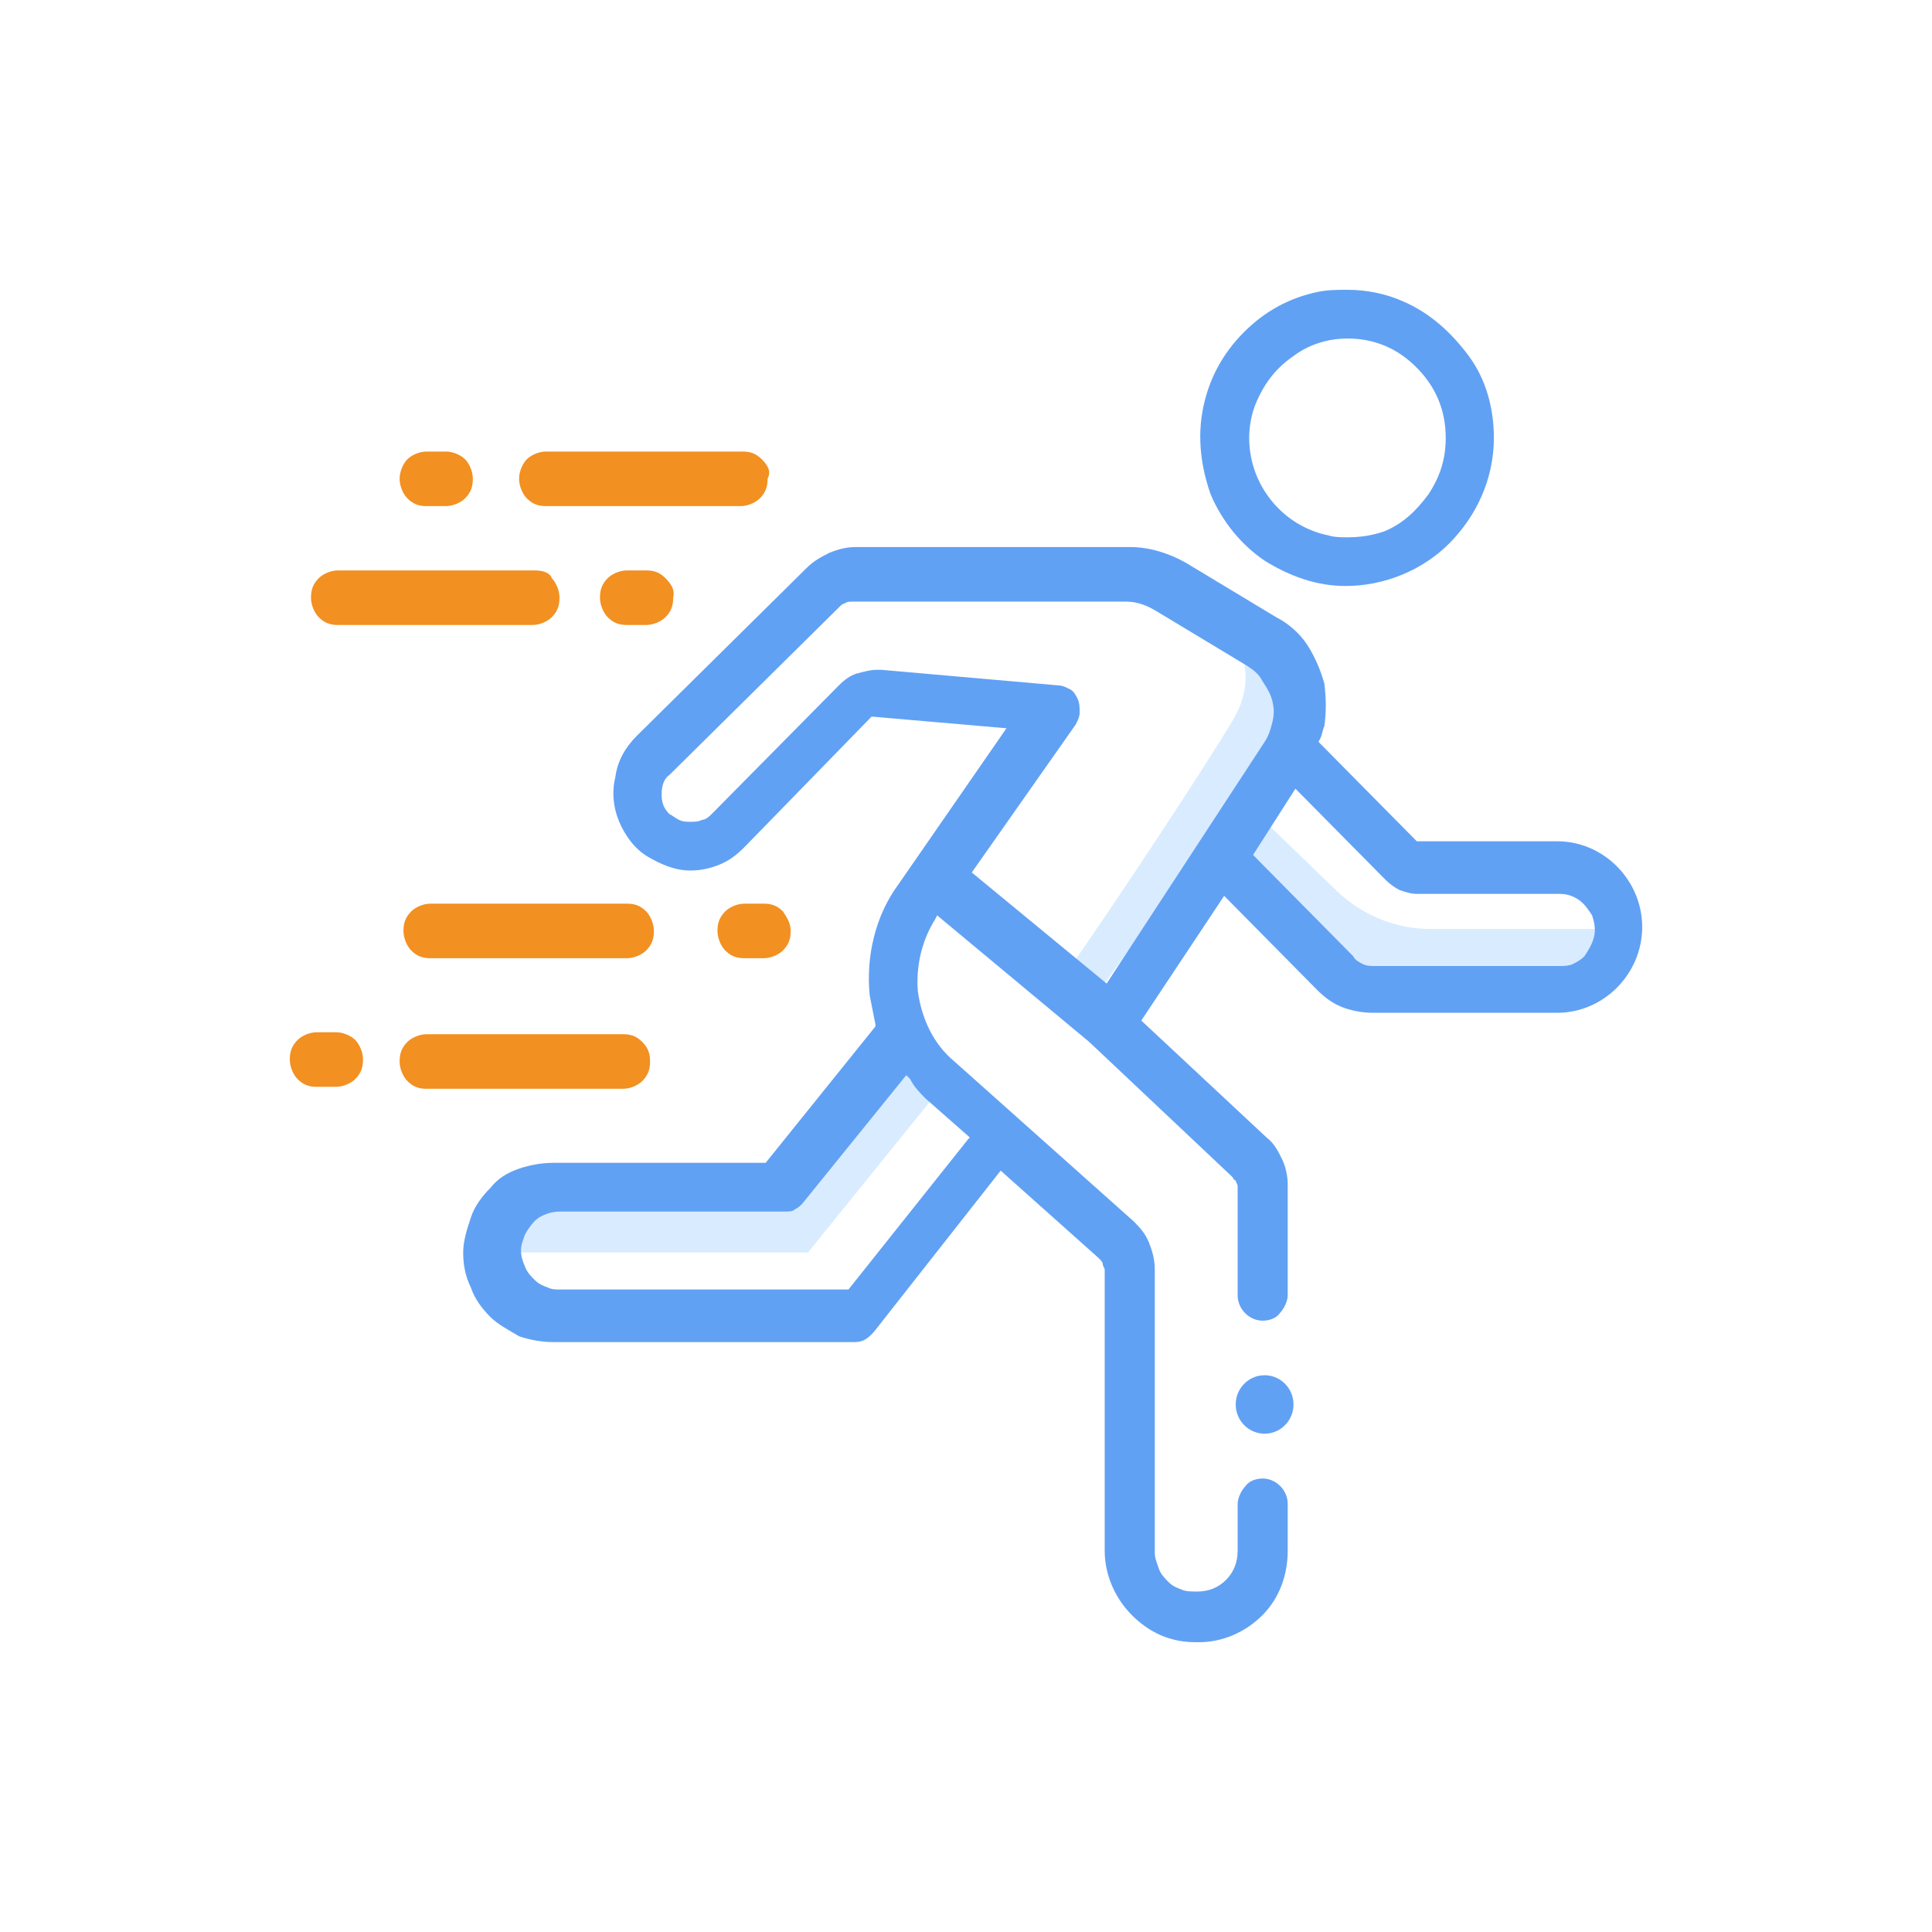 <svg width="100" height="100" viewBox="0 0 100 100" fill="none" xmlns="http://www.w3.org/2000/svg">
<path d="M41.824 64.827L48.505 56.556L47.308 54.942L40.228 62.002L27.963 62.507L26.069 64.827H41.824Z" fill="#D9EBFF"/>
<path d="M63.861 37.191C65.157 34.971 64.06 33.055 63.562 32.752L65.157 33.257L66.254 35.173V37.493L64.26 41.124L56.282 52.118L55.086 50.505C57.579 46.974 62.564 39.41 63.861 37.191Z" fill="#D9EBFF"/>
<path d="M69.245 46.167L64.858 41.931L63.561 43.948L69.345 49.899L76.724 50.403L82.607 49.899L83.405 48.083H74.031C72.237 48.083 70.541 47.377 69.245 46.167Z" fill="#D9EBFF"/>
<path d="M65.456 74.208C66.282 74.208 66.952 73.53 66.952 72.695C66.952 71.859 66.282 71.182 65.456 71.182C64.63 71.182 63.96 71.859 63.96 72.695C63.96 73.53 64.63 74.208 65.456 74.208Z" fill="#61A1F4"/>
<path d="M69.445 52.118C69.943 52.32 70.541 52.421 71.04 52.421H80.612C81.809 52.421 82.906 51.917 83.704 51.11C84.501 50.303 85 49.193 85 47.983C85 46.773 84.501 45.663 83.704 44.856C82.906 44.049 81.809 43.545 80.612 43.545H73.333L68.248 38.401L68.348 38.199C68.447 37.997 68.447 37.796 68.547 37.594C68.647 36.888 68.647 36.182 68.547 35.375C68.348 34.669 68.048 33.963 67.65 33.358C67.251 32.752 66.652 32.248 66.054 31.946L61.367 29.121C60.47 28.617 59.473 28.314 58.476 28.314H44.316C43.818 28.314 43.419 28.415 42.92 28.617C42.521 28.819 42.123 29.02 41.724 29.424L32.949 38.098C32.35 38.703 31.952 39.41 31.852 40.216C31.652 41.023 31.752 41.83 32.051 42.536C32.35 43.242 32.849 43.948 33.547 44.352C34.245 44.755 34.943 45.058 35.741 45.058C36.239 45.058 36.738 44.957 37.236 44.755C37.735 44.554 38.134 44.251 38.533 43.847L45.114 37.09L52.094 37.695L46.51 45.764C45.313 47.378 44.815 49.496 45.014 51.513C45.114 52.017 45.214 52.522 45.313 53.026V53.127L39.63 60.188H28.661C28.063 60.188 27.464 60.288 26.866 60.49C26.268 60.692 25.769 60.994 25.37 61.499C24.971 61.902 24.573 62.407 24.373 63.012C24.174 63.617 23.974 64.222 23.974 64.827C23.974 65.432 24.074 66.038 24.373 66.643C24.573 67.248 24.971 67.752 25.37 68.156C25.769 68.559 26.367 68.862 26.866 69.164C27.464 69.366 28.063 69.467 28.661 69.467H44.117C44.316 69.467 44.516 69.467 44.715 69.366C44.914 69.265 45.014 69.164 45.214 68.963L51.795 60.591L56.88 65.13C56.98 65.231 57.08 65.332 57.08 65.433C57.08 65.533 57.179 65.634 57.179 65.735V80.26C57.179 81.47 57.678 82.68 58.575 83.588C59.473 84.496 60.57 85 61.866 85H62.066C63.262 85 64.459 84.496 65.356 83.588C66.254 82.68 66.652 81.47 66.652 80.26V77.839C66.652 77.133 66.054 76.528 65.356 76.528C65.057 76.528 64.658 76.628 64.459 76.931C64.259 77.133 64.06 77.536 64.06 77.839V80.26C64.06 80.865 63.86 81.369 63.462 81.772C63.063 82.176 62.564 82.378 61.966 82.378C61.667 82.378 61.367 82.378 61.168 82.277C60.869 82.176 60.669 82.075 60.47 81.873C60.271 81.672 60.071 81.47 59.971 81.167C59.872 80.865 59.772 80.663 59.772 80.36V65.735C59.772 65.231 59.672 64.827 59.473 64.323C59.273 63.819 58.974 63.516 58.675 63.213L49.402 54.943C48.305 54.035 47.707 52.724 47.507 51.312C47.407 50 47.707 48.689 48.405 47.58L48.504 47.378L56.382 53.934L63.761 60.894C63.86 60.994 63.86 61.095 63.96 61.095C63.96 61.196 64.06 61.297 64.06 61.398V67.046C64.06 67.752 64.658 68.358 65.356 68.358C65.655 68.358 66.054 68.257 66.254 67.954C66.453 67.752 66.652 67.349 66.652 67.046V61.297C66.652 60.894 66.553 60.389 66.353 59.986C66.154 59.582 65.954 59.179 65.556 58.876L59.074 52.824L63.362 46.369L68.148 51.211C68.547 51.614 68.946 51.917 69.445 52.118ZM47.906 56.859L50.199 58.876L50.1 58.977L43.917 66.744H29.06H28.96C28.761 66.744 28.561 66.744 28.362 66.643C28.063 66.542 27.863 66.441 27.664 66.239C27.464 66.038 27.265 65.836 27.165 65.533C27.066 65.332 26.966 65.029 26.966 64.726C26.966 64.424 27.066 64.222 27.165 63.919C27.265 63.718 27.464 63.415 27.664 63.213C27.863 63.012 28.063 62.911 28.362 62.81C28.661 62.709 28.86 62.709 29.16 62.709H40.627C40.826 62.709 41.026 62.709 41.125 62.608C41.325 62.507 41.425 62.407 41.524 62.306L46.909 55.649L47.108 55.85C47.308 56.254 47.607 56.556 47.906 56.859ZM57.279 50.908L50.299 45.159L55.684 37.493C55.783 37.291 55.883 37.09 55.883 36.888C55.883 36.686 55.883 36.384 55.783 36.182C55.684 35.98 55.584 35.778 55.385 35.678C55.185 35.577 54.986 35.476 54.786 35.476L45.612 34.669H45.413C45.014 34.669 44.715 34.77 44.316 34.871C44.017 34.971 43.718 35.173 43.419 35.476L36.838 42.133C36.738 42.234 36.538 42.435 36.339 42.435C36.14 42.536 35.94 42.536 35.741 42.536C35.541 42.536 35.342 42.536 35.142 42.435C34.943 42.335 34.843 42.234 34.644 42.133C34.345 41.83 34.245 41.528 34.245 41.124C34.245 40.721 34.345 40.317 34.644 40.116L43.419 31.441C43.519 31.34 43.618 31.239 43.718 31.239C43.818 31.139 44.017 31.139 44.117 31.139H58.276C58.875 31.139 59.373 31.34 59.872 31.643L64.558 34.467C64.858 34.669 65.157 34.871 65.356 35.274C65.556 35.577 65.755 35.879 65.855 36.283C65.954 36.686 65.954 36.989 65.855 37.392C65.755 37.796 65.655 38.098 65.456 38.401L57.279 50.908ZM67.051 40.822L71.738 45.562C71.937 45.764 72.237 45.966 72.436 46.066C72.735 46.167 73.034 46.268 73.333 46.268H80.712C81.111 46.268 81.41 46.369 81.709 46.571C82.009 46.773 82.208 47.075 82.407 47.378C82.507 47.68 82.607 48.084 82.507 48.487C82.407 48.891 82.208 49.193 82.009 49.496C81.809 49.698 81.61 49.798 81.41 49.899C81.211 50 80.912 50 80.712 50H71.14C70.94 50 70.741 50 70.541 49.899C70.342 49.798 70.142 49.698 70.043 49.496L64.858 44.251L67.051 40.822Z" fill="#61A1F4"/>
<path d="M77.323 22.666C77.323 21.153 76.924 19.64 76.026 18.429C75.129 17.219 74.032 16.21 72.636 15.605C71.739 15.202 70.741 15 69.744 15C69.246 15 68.747 15 68.249 15.101C66.753 15.403 65.456 16.11 64.36 17.219C63.263 18.328 62.565 19.64 62.266 21.153C61.966 22.666 62.166 24.179 62.664 25.591C63.263 27.003 64.26 28.213 65.456 29.02C66.753 29.827 68.149 30.331 69.644 30.331C71.639 30.331 73.633 29.524 75.029 28.112C76.425 26.7 77.323 24.784 77.323 22.666ZM73.932 25.591C73.334 26.398 72.636 27.104 71.639 27.507C71.04 27.709 70.442 27.81 69.744 27.81C69.445 27.81 69.046 27.81 68.747 27.709C67.75 27.507 66.852 27.003 66.154 26.297C65.456 25.591 64.958 24.683 64.758 23.674C64.559 22.666 64.659 21.657 65.058 20.749C65.456 19.841 66.055 19.035 66.952 18.429C67.75 17.824 68.747 17.522 69.744 17.522C71.14 17.522 72.337 18.026 73.334 19.035C74.331 20.043 74.83 21.254 74.83 22.666C74.83 23.775 74.531 24.683 73.932 25.591Z" fill="#61A1F4"/>
<path class="st2" d="M39.431 23.775C39.132 23.472 38.833 23.372 38.434 23.372H28.263C27.865 23.372 27.466 23.573 27.266 23.775C27.067 23.977 26.867 24.38 26.867 24.784C26.867 25.187 27.067 25.591 27.266 25.792C27.565 26.095 27.865 26.196 28.263 26.196H38.335C38.733 26.196 39.132 25.994 39.332 25.792C39.631 25.49 39.731 25.187 39.731 24.784C39.93 24.38 39.731 24.078 39.431 23.775Z" fill="#F29021"/>
<path class="st2" d="M23.078 23.372H22.08C21.681 23.372 21.283 23.573 21.083 23.775C20.884 23.977 20.684 24.38 20.684 24.784C20.684 25.187 20.884 25.591 21.083 25.792C21.382 26.095 21.681 26.196 22.08 26.196H23.078C23.476 26.196 23.875 25.994 24.075 25.792C24.374 25.49 24.474 25.187 24.474 24.784C24.474 24.38 24.274 23.977 24.075 23.775C23.875 23.573 23.476 23.372 23.078 23.372Z" fill="#F29021"/>
<path class="st2" d="M27.664 29.524H17.493C17.094 29.524 16.695 29.726 16.496 29.928C16.197 30.23 16.097 30.533 16.097 30.936C16.097 31.34 16.297 31.743 16.496 31.945C16.795 32.248 17.094 32.349 17.493 32.349H27.564C27.963 32.349 28.362 32.147 28.562 31.945C28.861 31.643 28.96 31.34 28.96 30.936C28.96 30.533 28.761 30.13 28.562 29.928C28.462 29.625 28.063 29.524 27.664 29.524Z" fill="#F29021"/>
<path class="st2" d="M34.445 29.928C34.146 29.625 33.846 29.524 33.448 29.524H32.45C32.052 29.524 31.653 29.726 31.453 29.928C31.154 30.23 31.054 30.533 31.054 30.936C31.054 31.34 31.254 31.743 31.453 31.945C31.752 32.248 32.052 32.349 32.45 32.349H33.448C33.846 32.349 34.245 32.147 34.445 31.945C34.744 31.643 34.844 31.34 34.844 30.936C34.943 30.533 34.744 30.23 34.445 29.928Z" fill="#F29021"/>
<path class="st2" d="M32.45 46.773H22.279C21.881 46.773 21.482 46.975 21.282 47.176C20.983 47.479 20.883 47.782 20.883 48.185C20.883 48.589 21.083 48.992 21.282 49.194C21.581 49.496 21.881 49.597 22.279 49.597H32.45C32.849 49.597 33.248 49.395 33.447 49.194C33.746 48.891 33.846 48.589 33.846 48.185C33.846 47.782 33.647 47.378 33.447 47.176C33.148 46.874 32.849 46.773 32.45 46.773Z" fill="#F29021"/>
<path class="st2" d="M40.527 47.176C40.228 46.874 39.929 46.773 39.53 46.773H38.533C38.134 46.773 37.735 46.975 37.536 47.176C37.236 47.479 37.137 47.782 37.137 48.185C37.137 48.589 37.336 48.992 37.536 49.194C37.835 49.496 38.134 49.597 38.533 49.597H39.53C39.929 49.597 40.328 49.395 40.527 49.194C40.826 48.891 40.926 48.589 40.926 48.185C40.926 47.782 40.727 47.479 40.527 47.176Z" fill="#F29021"/>
<path class="st2" d="M33.248 53.934C32.949 53.631 32.65 53.53 32.251 53.53H22.08C21.681 53.53 21.282 53.732 21.083 53.934C20.784 54.236 20.684 54.539 20.684 54.942C20.684 55.346 20.884 55.749 21.083 55.951C21.382 56.254 21.681 56.355 22.08 56.355H32.251C32.65 56.355 33.049 56.153 33.248 55.951C33.547 55.648 33.647 55.346 33.647 54.942C33.647 54.539 33.547 54.236 33.248 53.934Z" fill="#F29021"/>
<path class="st2" d="M17.393 53.429H16.396C15.997 53.429 15.598 53.631 15.399 53.833C15.1 54.135 15 54.438 15 54.841C15 55.245 15.199 55.648 15.399 55.85C15.698 56.153 15.997 56.253 16.396 56.253H17.393C17.792 56.253 18.191 56.052 18.39 55.85C18.689 55.547 18.789 55.245 18.789 54.841C18.789 54.438 18.59 54.034 18.39 53.833C18.191 53.631 17.792 53.429 17.393 53.429Z" fill="#F29021"/>
</svg>
